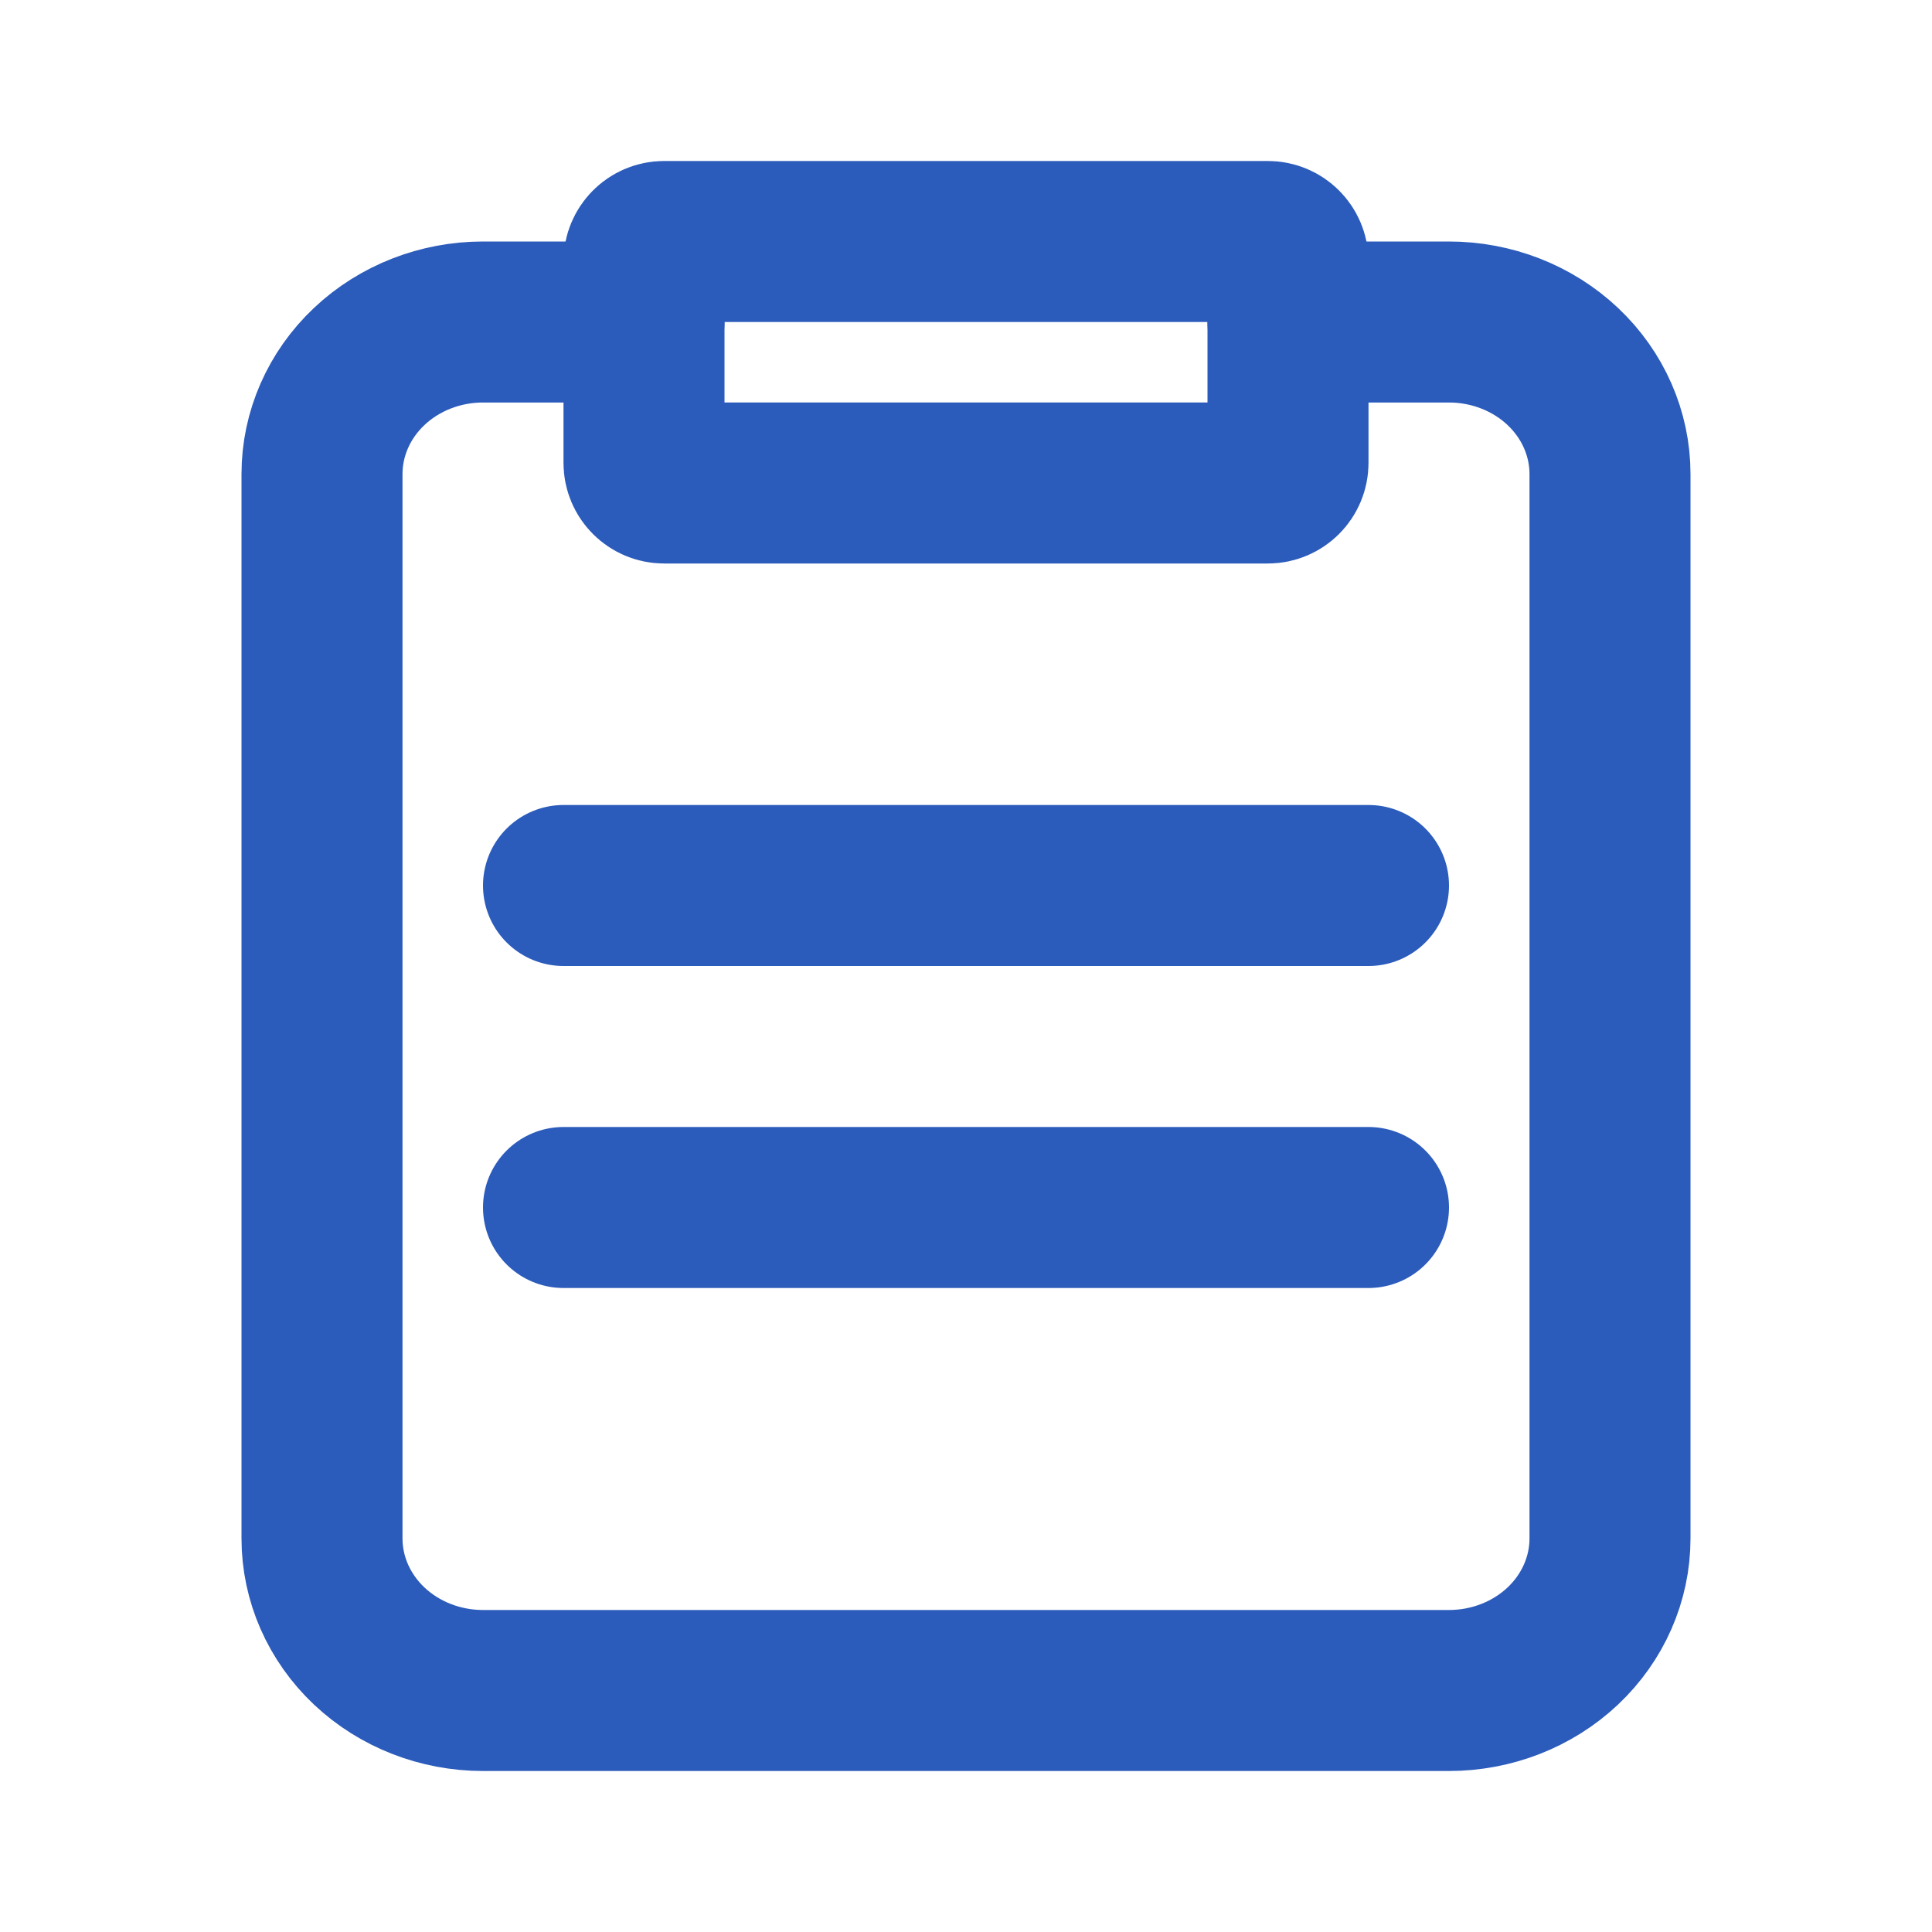 <svg width="24" height="24" viewBox="0 0 24 24" fill="none" xmlns="http://www.w3.org/2000/svg">
<path d="M16 4H18C18.53 4 19.039 4.199 19.414 4.553C19.789 4.907 20 5.388 20 5.889V19.111C20 19.612 19.789 20.093 19.414 20.447C19.039 20.801 18.53 21 18 21H6C5.47 21 4.961 20.801 4.586 20.447C4.211 20.093 4 19.612 4 19.111V5.889C4 5.388 4.211 4.907 4.586 4.553C4.961 4.199 5.47 4 6 4H8" stroke="#2B5BBB" stroke-width="2" stroke-linecap="round" stroke-linejoin="round"/>
<path d="M8.25 3H15.75C15.888 3 16 3.112 16 3.25V5.75C16 5.888 15.888 6 15.75 6H8.25C8.112 6 8 5.888 8 5.75V3.25C8 3.112 8.112 3 8.25 3Z" stroke="#2B5BBB" stroke-width="2" stroke-linecap="round" stroke-linejoin="round"/>
<path d="M7 11H17" stroke="#2B5BBB" stroke-width="2" stroke-linecap="round"/>
<path d="M7 15H17" stroke="#2B5BBB" stroke-width="2" stroke-linecap="round"/>
</svg>
